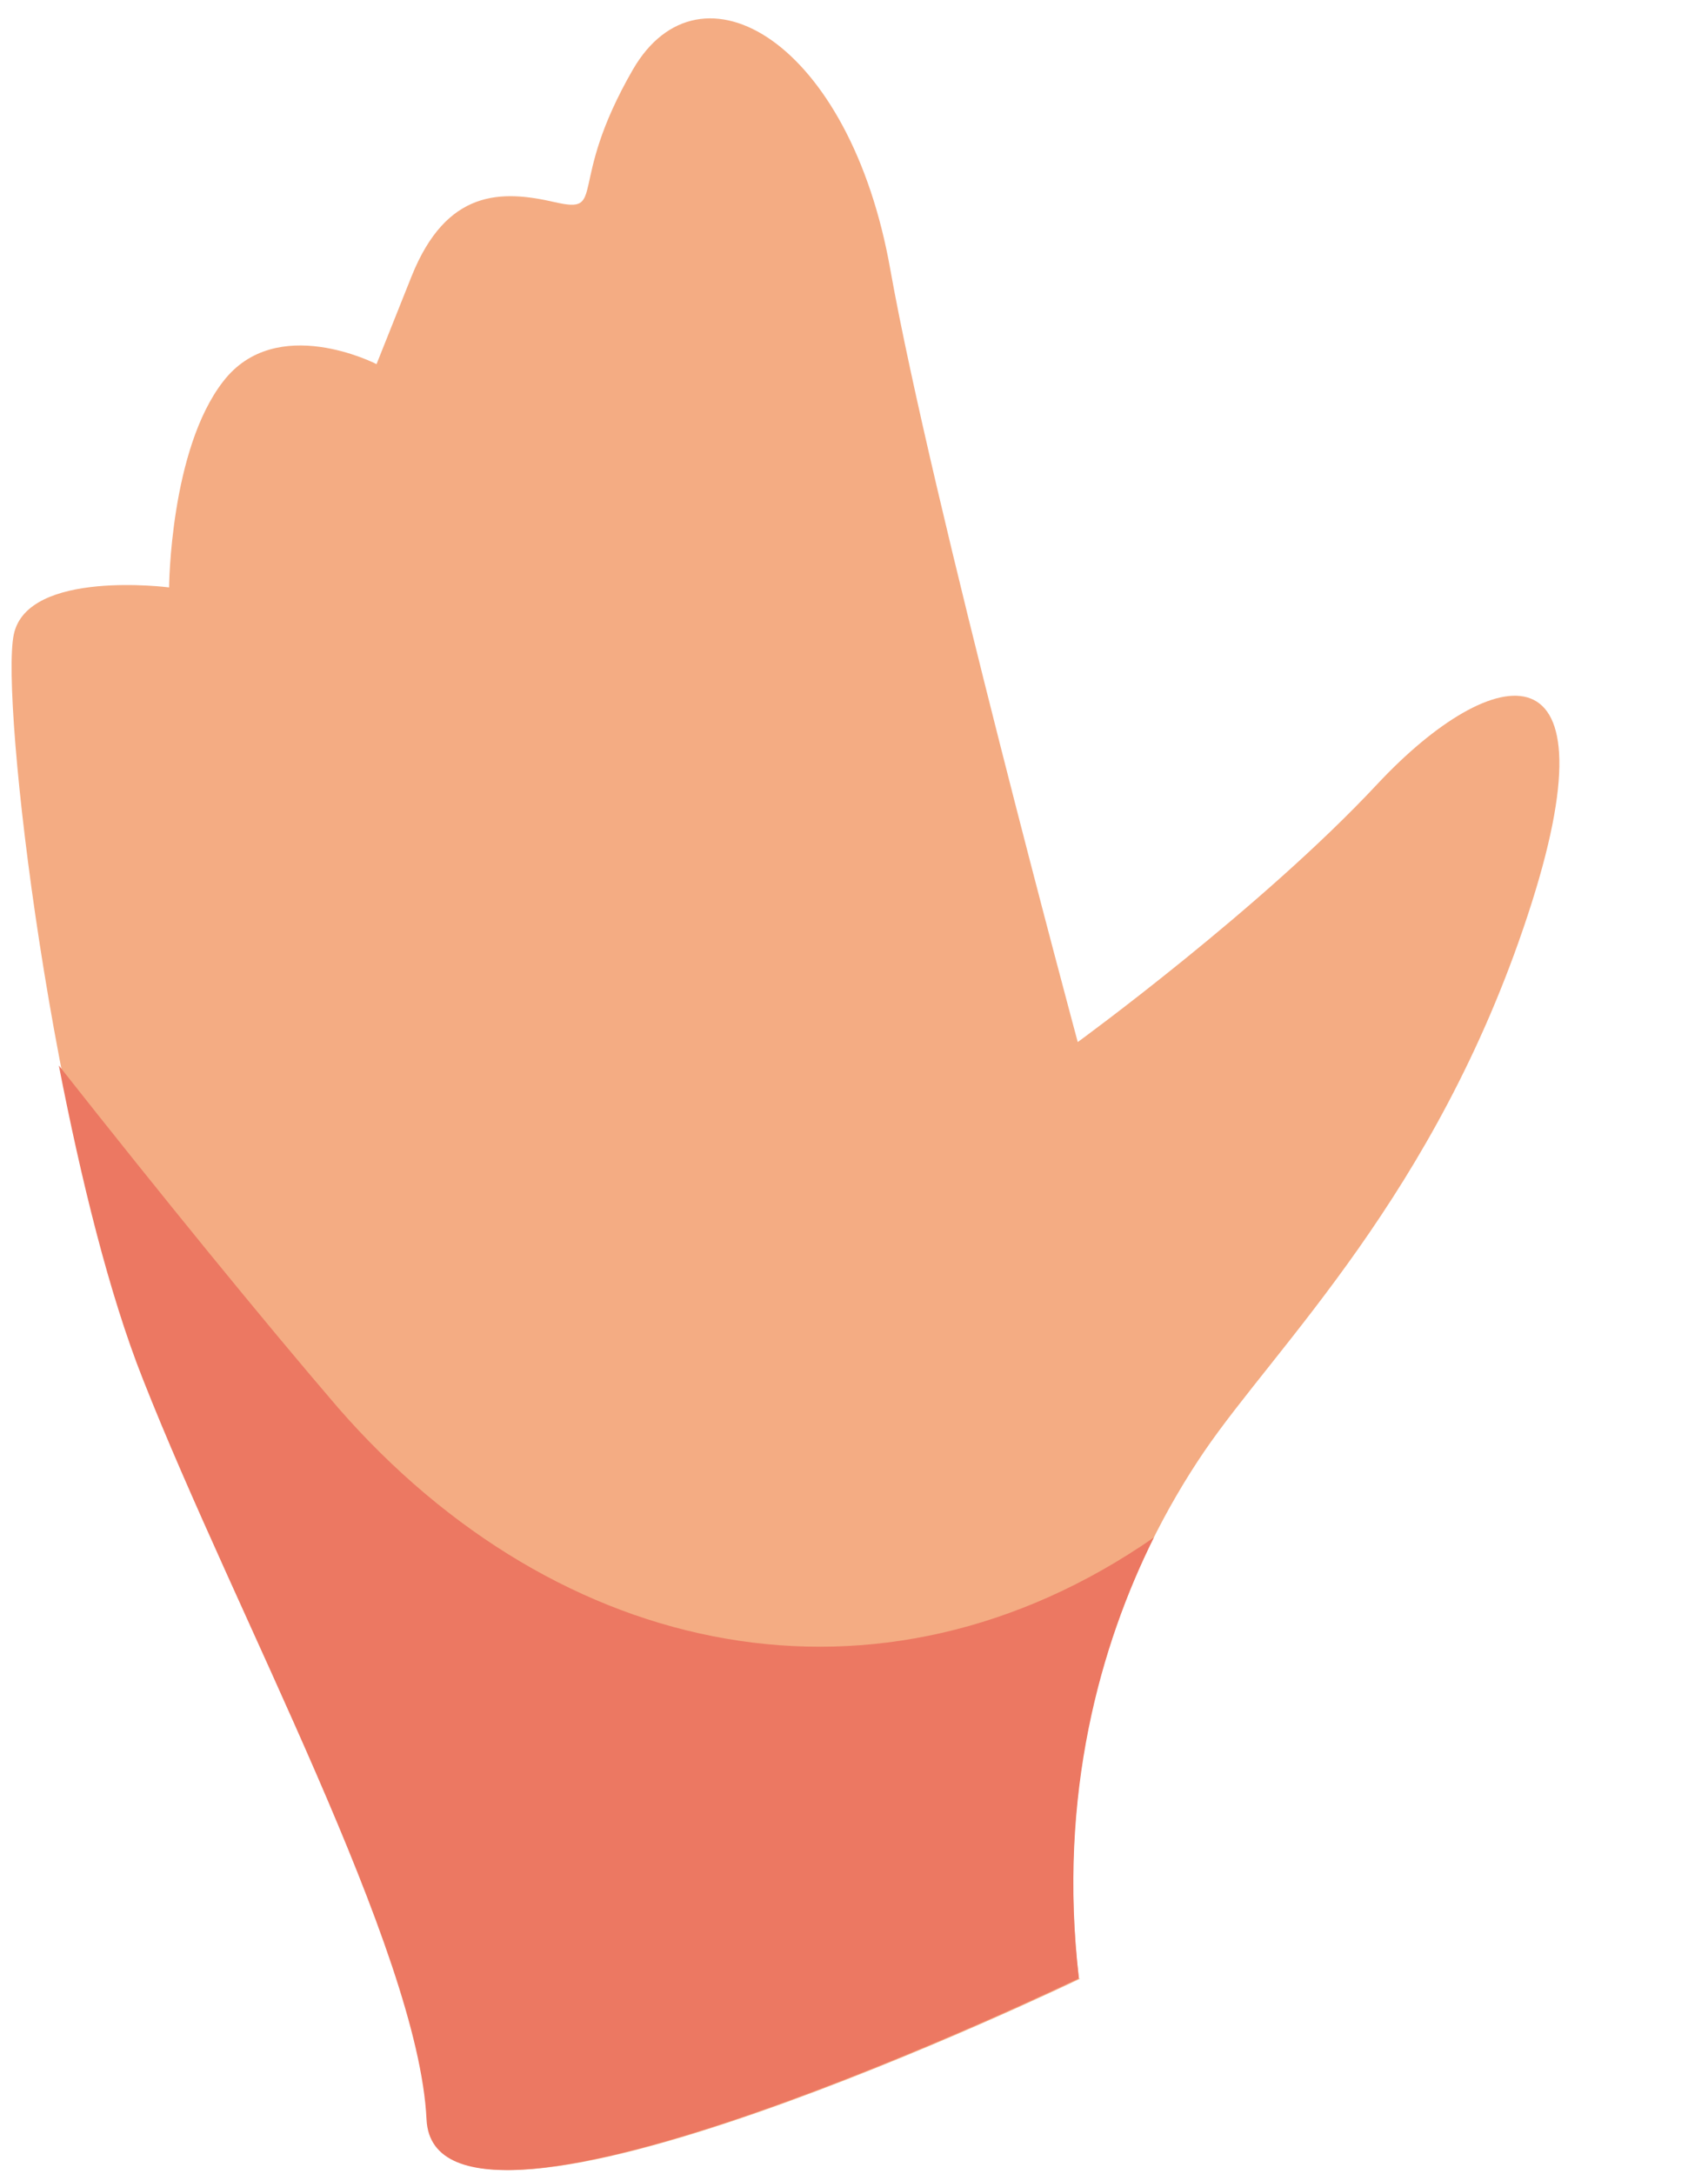 <svg width="11" height="14" viewBox="0 0 11 14" fill="none" xmlns="http://www.w3.org/2000/svg">
<path fill-rule="evenodd" clip-rule="evenodd" d="M6.948 12.738C6.767 11.195 7.29 10.033 7.754 9.35C8.219 8.667 9.245 7.696 9.838 5.897C10.432 4.098 9.619 4.249 8.87 5.05C8.122 5.851 6.941 6.711 6.941 6.711C6.941 6.711 5.999 3.219 5.735 1.742C5.476 0.264 4.509 -0.3 4.076 0.448C3.644 1.197 3.915 1.38 3.573 1.302C3.231 1.223 2.876 1.216 2.65 1.781L2.425 2.345C2.425 2.345 1.779 2.011 1.437 2.457C1.095 2.897 1.089 3.783 1.089 3.783C1.089 3.783 0.179 3.665 0.089 4.085C-0.001 4.505 0.34 7.374 0.934 8.884C1.528 10.394 2.708 12.56 2.76 13.65C2.812 14.74 6.954 12.744 6.954 12.744L6.948 12.738Z" fill="#F4AC83"/>
<path fill-rule="evenodd" clip-rule="evenodd" d="M6.948 12.738C6.812 11.556 7.089 10.591 7.431 9.902C5.67 11.123 3.599 10.696 2.179 9.068C1.689 8.497 1.037 7.696 0.379 6.862C0.521 7.591 0.702 8.333 0.921 8.884C1.515 10.394 2.695 12.56 2.747 13.65C2.799 14.74 6.941 12.744 6.941 12.744L6.948 12.738Z" fill="#EC7862"/>
</svg>
